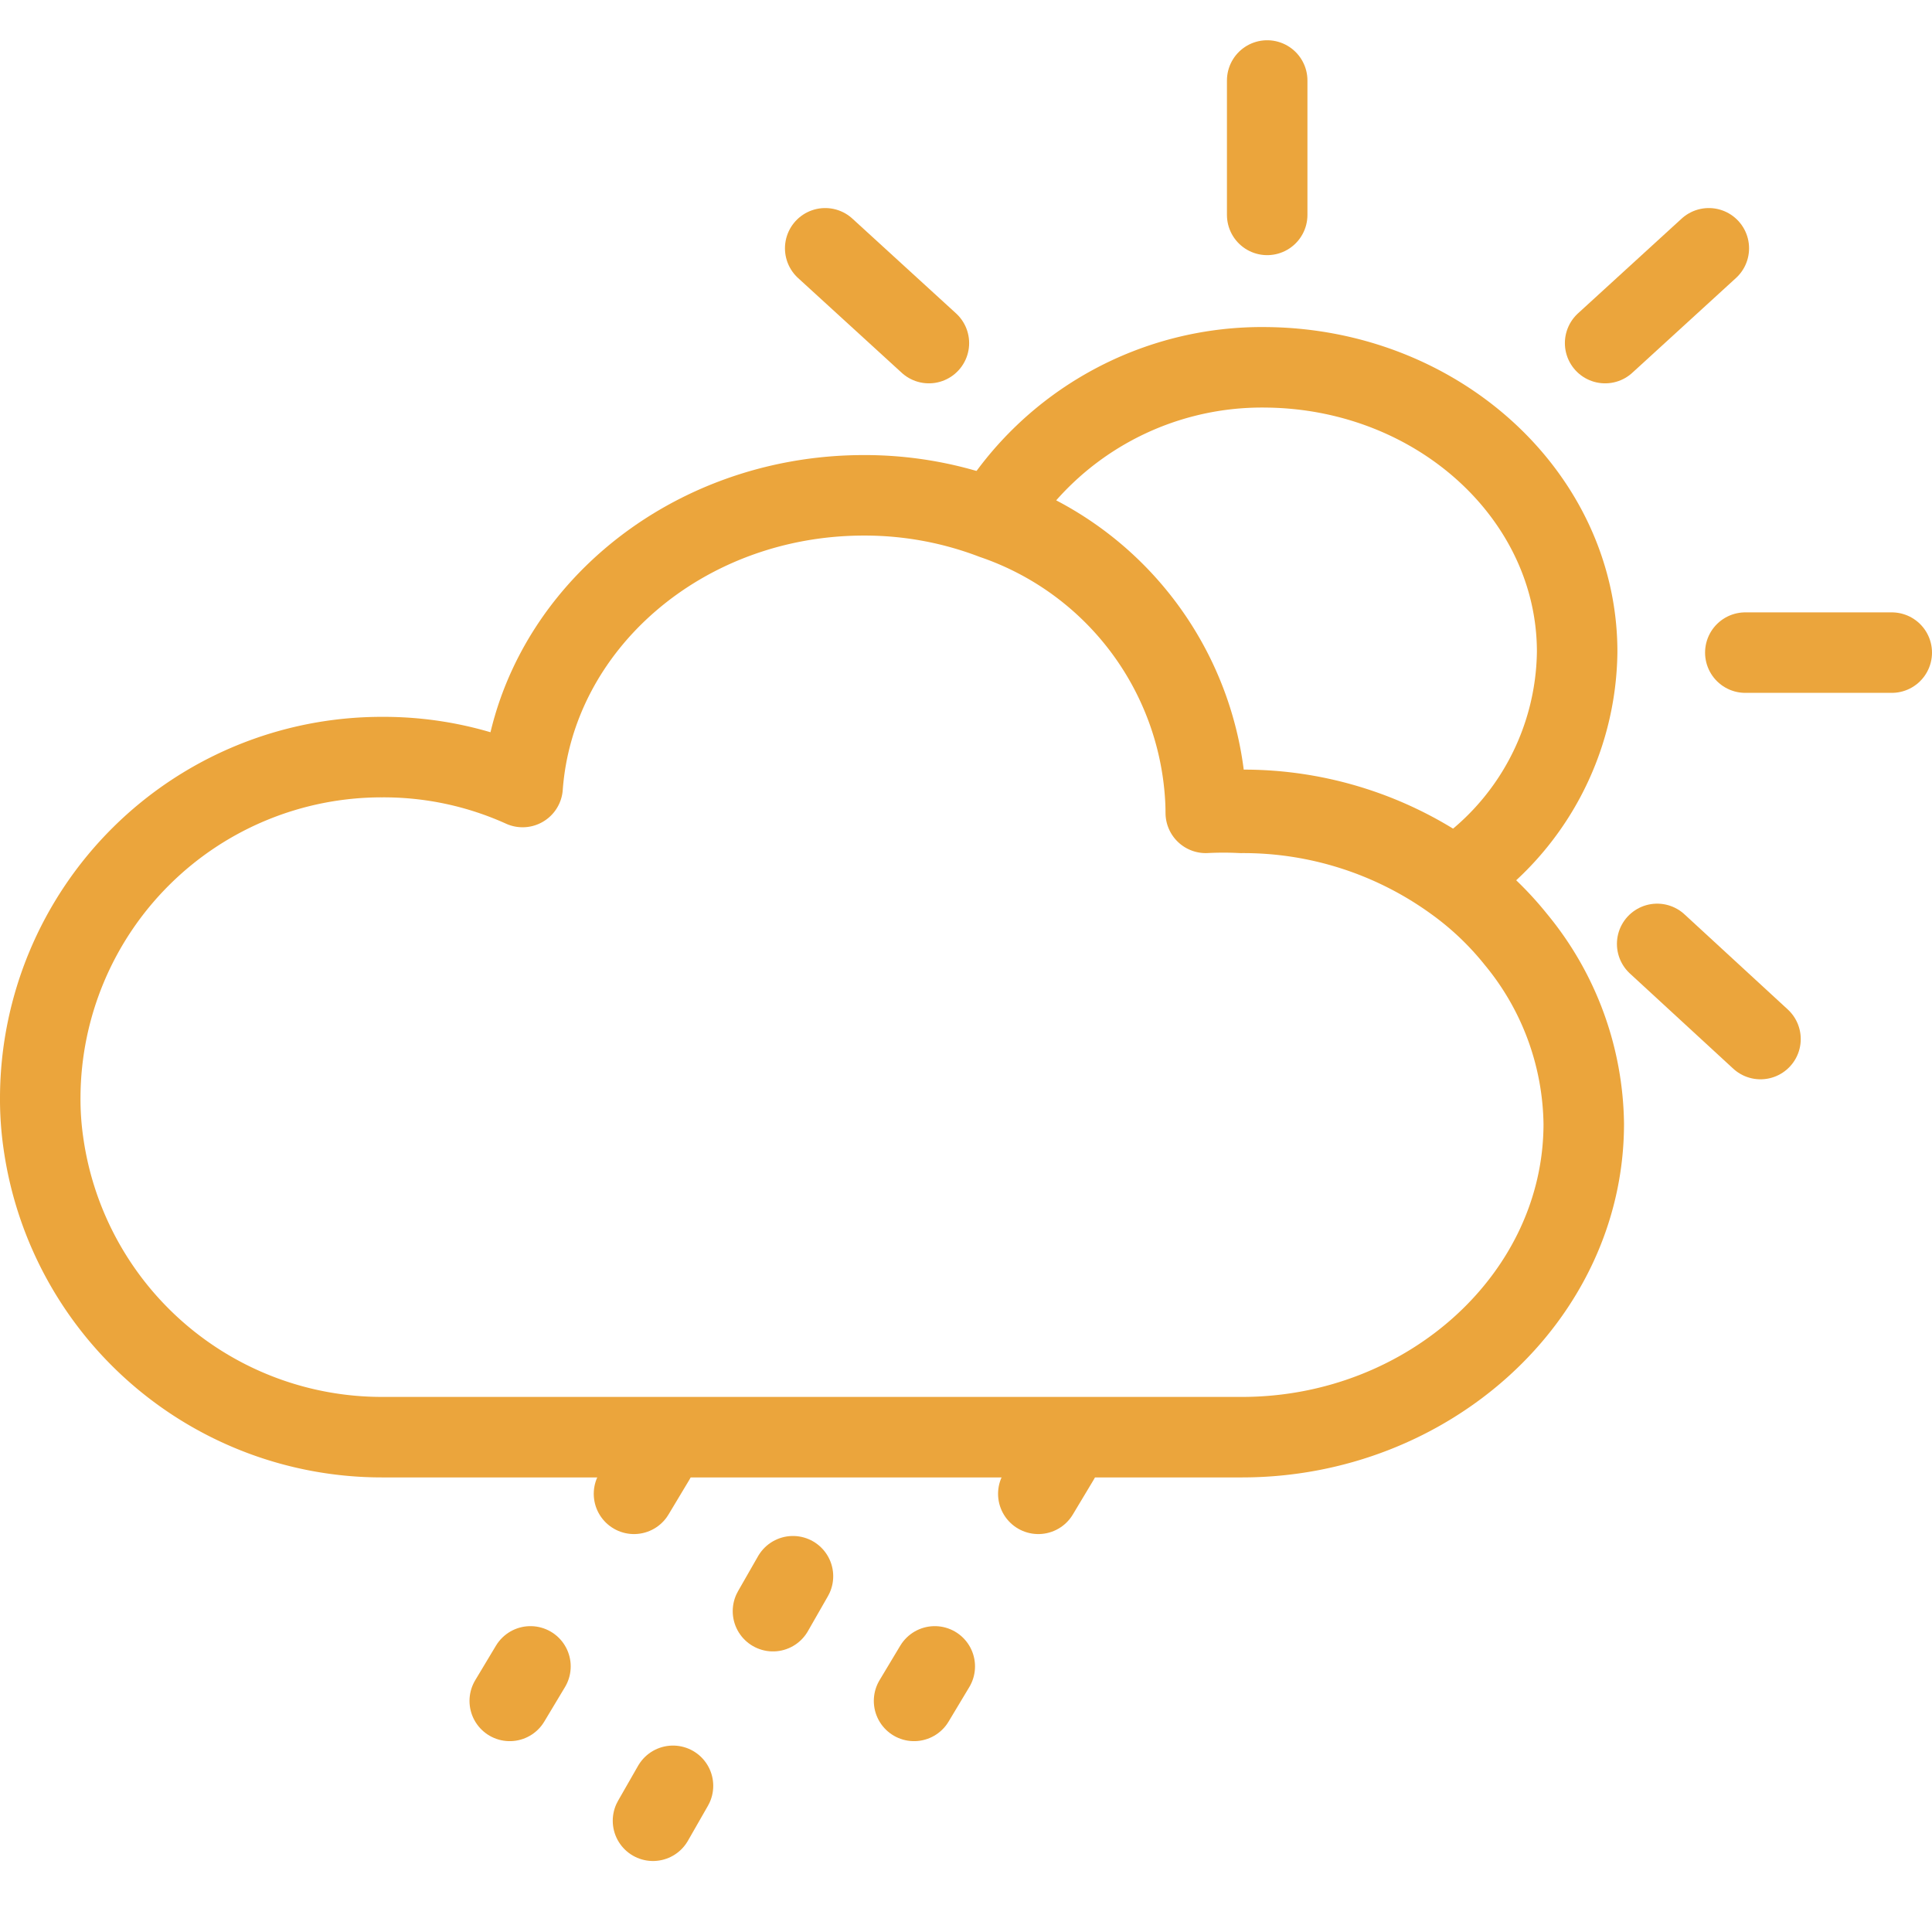 <svg xmlns="http://www.w3.org/2000/svg" width="48" height="48" viewBox="0 0 48 48">
  <g id="ic_weather_32" transform="translate(378 783)">
    <rect id="Rectangle_7" data-name="Rectangle 7" width="48" height="48" transform="translate(-378 -783)" fill="#ffd2d2" opacity="0"/>
    <g id="Group_77" data-name="Group 77" transform="translate(26.78 -10.29)">
      <path id="Path_8" data-name="Path 8" d="M487.468,777.583c0,4.294-3.86,7.787-8.492,7.787H457.621a8.492,8.492,0,0,1-8.424-7.314,7.624,7.624,0,0,1-.077-1.139,8.482,8.482,0,0,1,8.5-8.443,8.376,8.376,0,0,1,3.484.743c.3-4.053,3.995-7.247,8.482-7.247a8.955,8.955,0,0,1,3.213.589,7.806,7.806,0,0,1,5.278,7.2v.1a8.582,8.582,0,0,1,.878,0,8.956,8.956,0,0,1,5.288,1.689A7.72,7.72,0,0,1,485.779,773a7.334,7.334,0,0,1,1.689,4.584Z" transform="translate(-852.9 -1522.374)" fill="none" stroke="#EBA53C" stroke-linecap="round" stroke-linejoin="round" stroke-width="2"/>
      <path id="Path_9" data-name="Path 9" d="M488.164,765.743a6.841,6.841,0,0,1-3.049,5.616,8.955,8.955,0,0,0-5.288-1.689,8.6,8.6,0,0,0-.878,0V769.6a7.806,7.806,0,0,0-5.278-7.2,7.816,7.816,0,0,1,6.755-3.725C484.709,758.709,488.164,761.884,488.164,765.743Z" transform="translate(-853.76 -1522.259)" fill="none" stroke="#EBA53C" stroke-linecap="round" stroke-linejoin="round" stroke-width="2"/>
      <line id="Line_20" data-name="Line 20" y2="3.339" transform="translate(-373.297 -770.71)" fill="none" stroke="#EBA53C" stroke-linecap="round" stroke-linejoin="round" stroke-width="2"/>
      <line id="Line_21" data-name="Line 21" x2="2.576" y2="2.355" transform="translate(-384.278 -766.541)" fill="none" stroke="#EBA53C" stroke-linecap="round" stroke-linejoin="round" stroke-width="2"/>
      <line id="Line_22" data-name="Line 22" x2="2.567" y2="2.364" transform="translate(-363.608 -749.259)" fill="none" stroke="#EBA53C" stroke-linecap="round" stroke-linejoin="round" stroke-width="2"/>
      <line id="Line_23" data-name="Line 23" x2="3.638" transform="translate(-361.418 -756.496)" fill="none" stroke="#EBA53C" stroke-linecap="round" stroke-linejoin="round" stroke-width="2"/>
      <line id="Line_24" data-name="Line 24" y1="2.355" x2="2.576" transform="translate(-364.901 -766.541)" fill="none" stroke="#EBA53C" stroke-linecap="round" stroke-linejoin="round" stroke-width="2"/>
      <line id="Line_25" data-name="Line 25" x1="6.166" y2="10.277" transform="translate(-394.68 -736.454)" stroke-dasharray="1 5" stroke="#EBA53C" stroke-linecap="round" stroke-linejoin="round" stroke-width="2" fill="none"/>
      <line id="Line_26" data-name="Line 26" x1="4.201" y2="7.339" transform="translate(-389.28 -733.549)" stroke-dasharray="1 5" stroke="#EBA53C" stroke-linecap="round" stroke-linejoin="round" stroke-width="2" fill="none"/>
      <line id="Line_27" data-name="Line 27" x1="6.166" y2="10.277" transform="translate(-384.635 -736.454)" stroke-dasharray="1 5" stroke="#EBA53C" stroke-linecap="round" stroke-linejoin="round" stroke-width="2" fill="none"/>
    </g>
  </g>
</svg>

